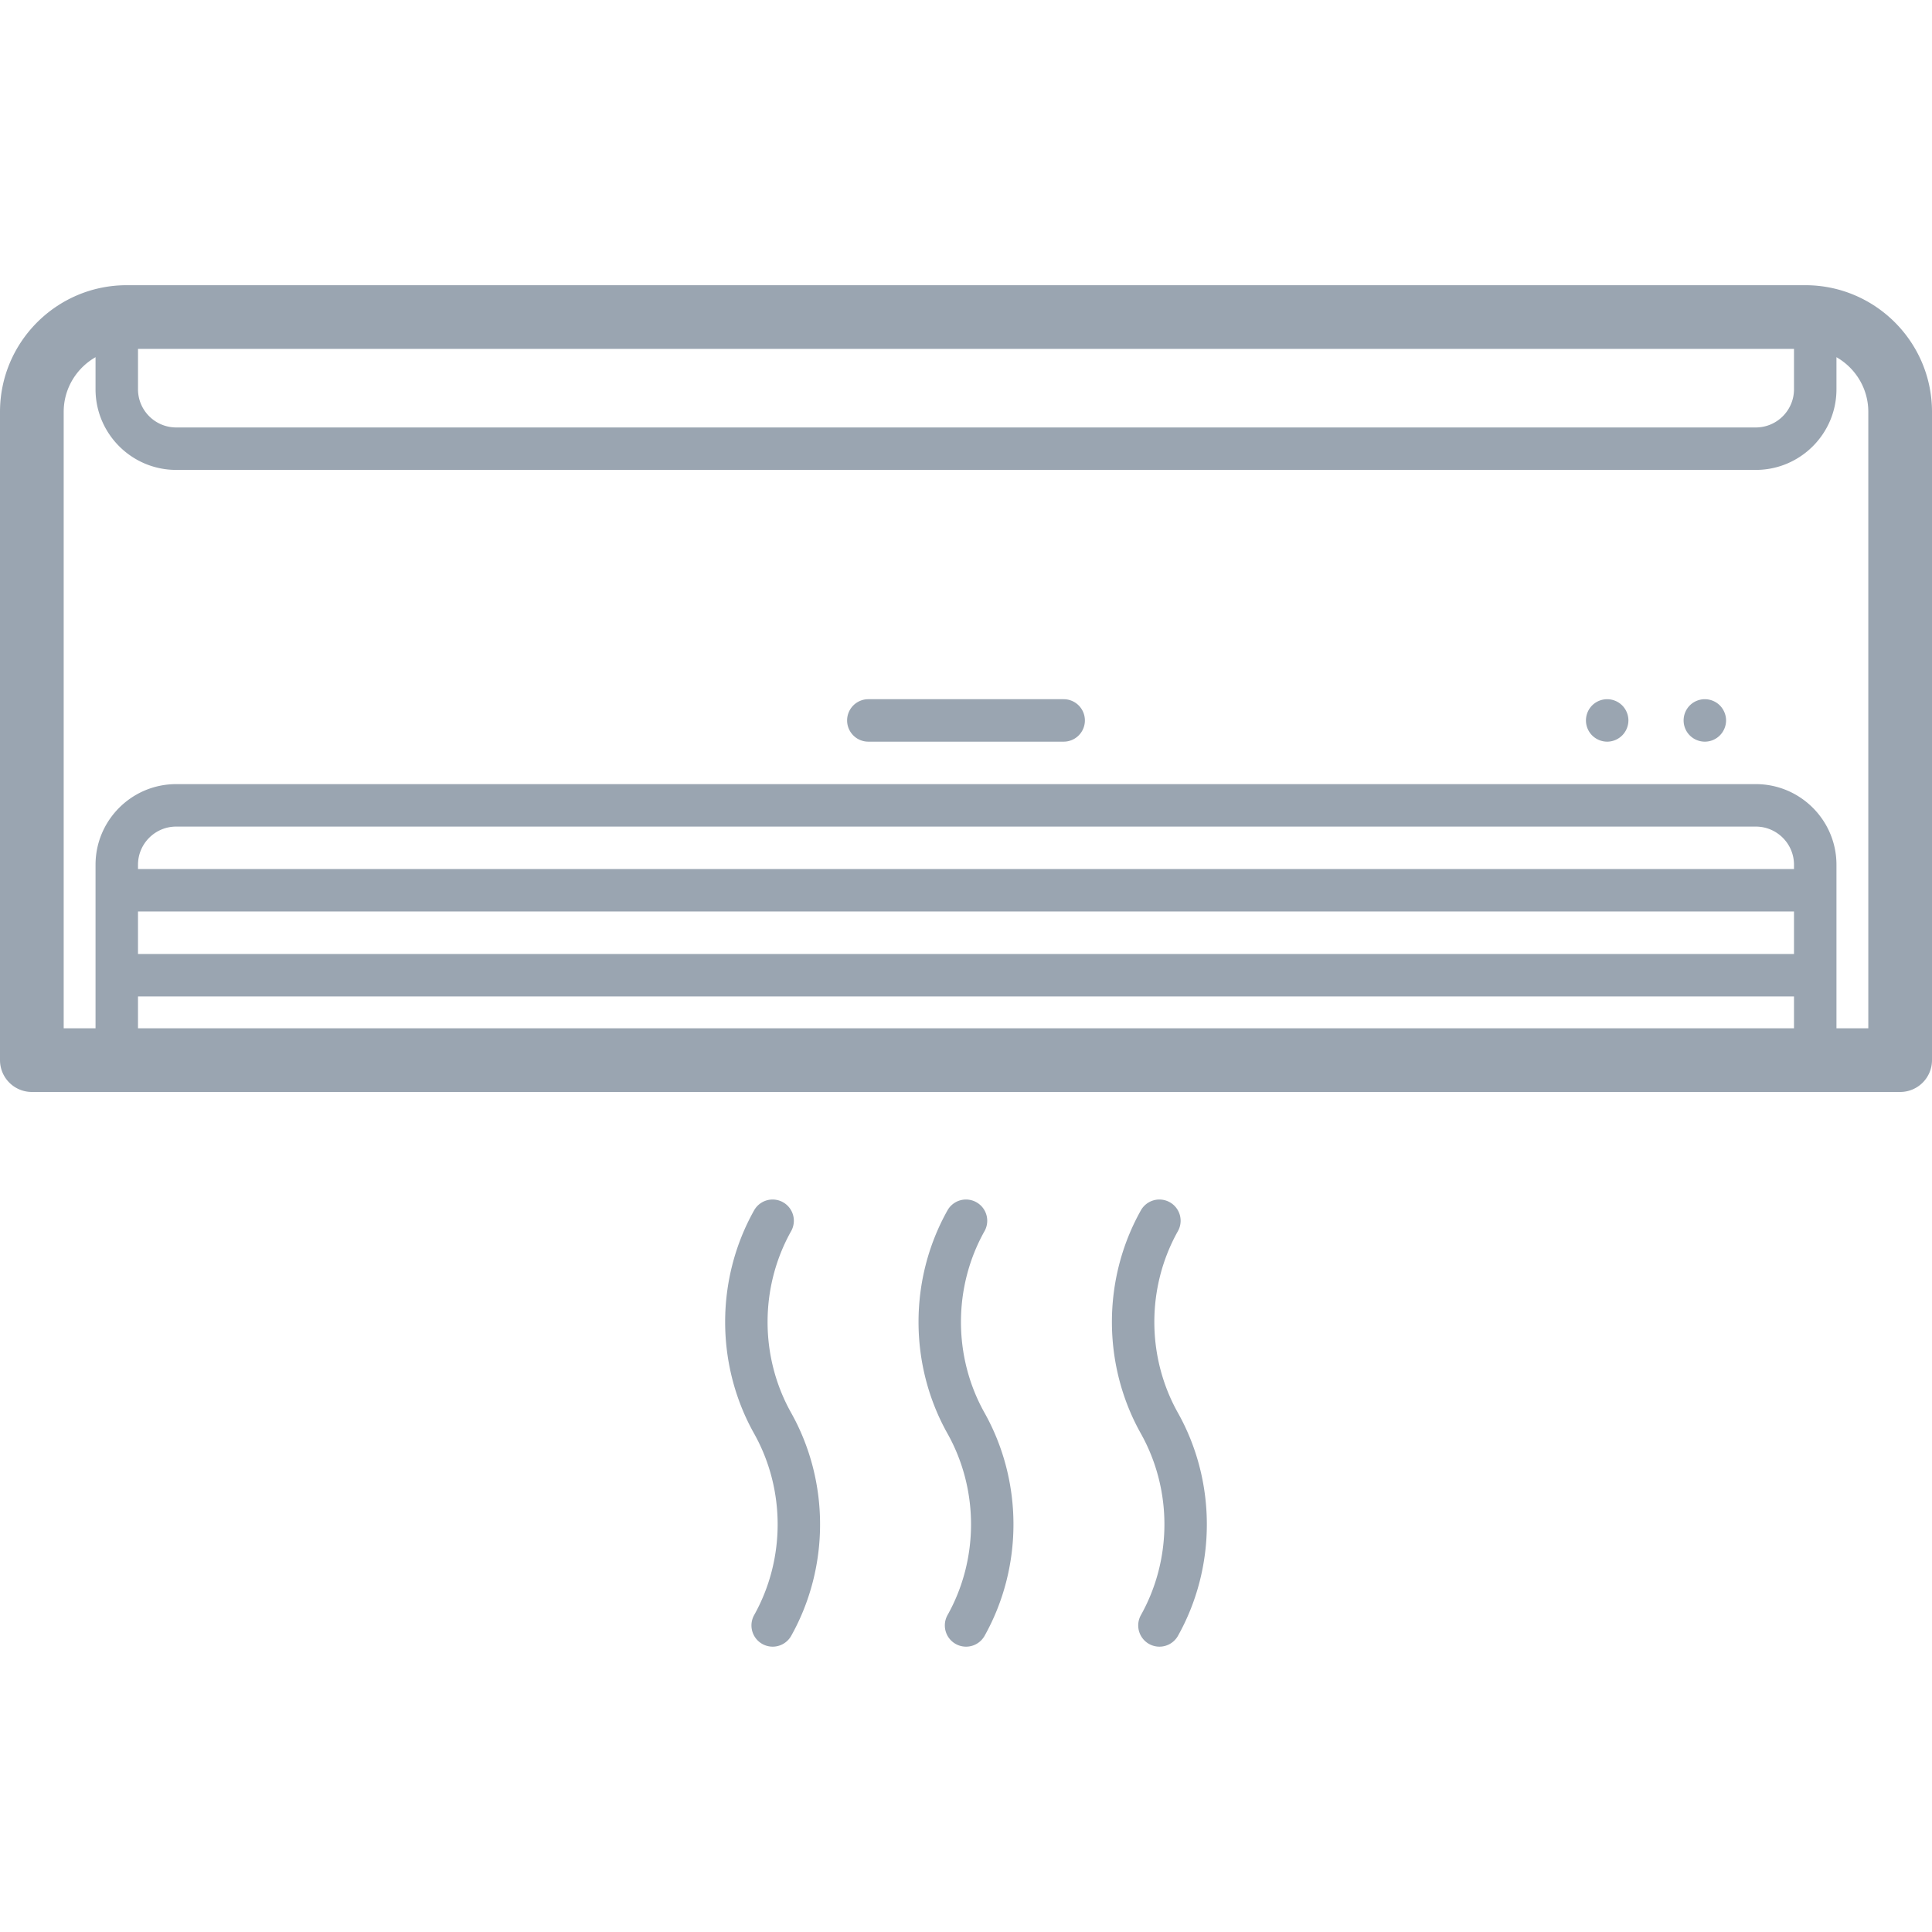 <svg xmlns="http://www.w3.org/2000/svg" viewBox="0 0 455 455" fill="#9AA5B1"><path d="M425.17 67.167H29.83C13.382 67.167 0 80.549 0 96.997v152.67a7.5 7.5 0 0 0 7.5 7.5h440a7.5 7.5 0 0 0 7.5-7.5V96.997c0-16.448-13.382-29.83-29.83-29.83zm-392.67 15h390v9.51c0 4.957-4.033 8.99-8.99 8.99H41.49c-4.957 0-8.99-4.033-8.99-8.99v-9.51zm390 122.5h-390v-1.01c0-4.957 4.033-8.99 8.99-8.99h372.02c4.957 0 8.99 4.033 8.99 8.99v1.01zm-390 10h390v10h-390v-10zm0 20h390v7.5h-390v-7.5zm407.5 7.5h-7.5v-38.51c0-10.471-8.519-18.99-18.99-18.99H41.49c-10.472 0-18.99 8.519-18.99 18.99v38.51H15V96.997c0-5.51 3.027-10.319 7.5-12.875v7.555c0 10.471 8.519 18.99 18.99 18.99h372.02c10.472 0 18.99-8.519 18.99-18.99v-7.555c4.473 2.556 7.5 7.365 7.5 12.875v145.17z"/><path d="M250.5 164.667h-46a5 5 0 1 0 0 10h46a5 5 0 1 0 0-10zM401.503 164.668c-1.32 0-2.61.53-3.54 1.46s-1.46 2.22-1.46 3.54.53 2.61 1.46 3.53c.93.94 2.22 1.47 3.54 1.47 1.31 0 2.6-.53 3.53-1.47.93-.93 1.47-2.22 1.47-3.53s-.54-2.6-1.47-3.54a5.03 5.03 0 0 0-3.53-1.46zM378.503 164.668c-1.32 0-2.61.53-3.54 1.46s-1.46 2.22-1.46 3.54.53 2.6 1.46 3.53c.93.93 2.22 1.47 3.54 1.47 1.31 0 2.6-.54 3.53-1.47a5.04 5.04 0 0 0 1.47-3.53c0-1.32-.54-2.61-1.47-3.54a5.03 5.03 0 0 0-3.53-1.46zM186.319 289.942a5 5 0 1 0-8.723-4.892c-9.09 16.21-9.091 36.35-.001 52.561 7.396 13.192 7.396 29.583 0 42.776a5 5 0 0 0 8.722 4.891c9.088-16.209 9.088-36.348 0-52.557-7.397-13.195-7.396-29.586.002-42.779zM231.862 289.942a5 5 0 1 0-8.723-4.892c-9.09 16.21-9.091 36.35-.001 52.561 7.396 13.192 7.396 29.583 0 42.776a5 5 0 0 0 8.722 4.891c9.088-16.209 9.088-36.348 0-52.557-7.397-13.195-7.396-29.586.002-42.779zM277.406 289.942a5 5 0 1 0-8.723-4.892c-9.091 16.21-9.091 36.35-.002 52.561 7.397 13.193 7.397 29.583 0 42.776a5 5 0 0 0 8.722 4.891c9.089-16.209 9.089-36.348 0-52.557-7.396-13.194-7.396-29.586.003-42.779z"/></svg>
